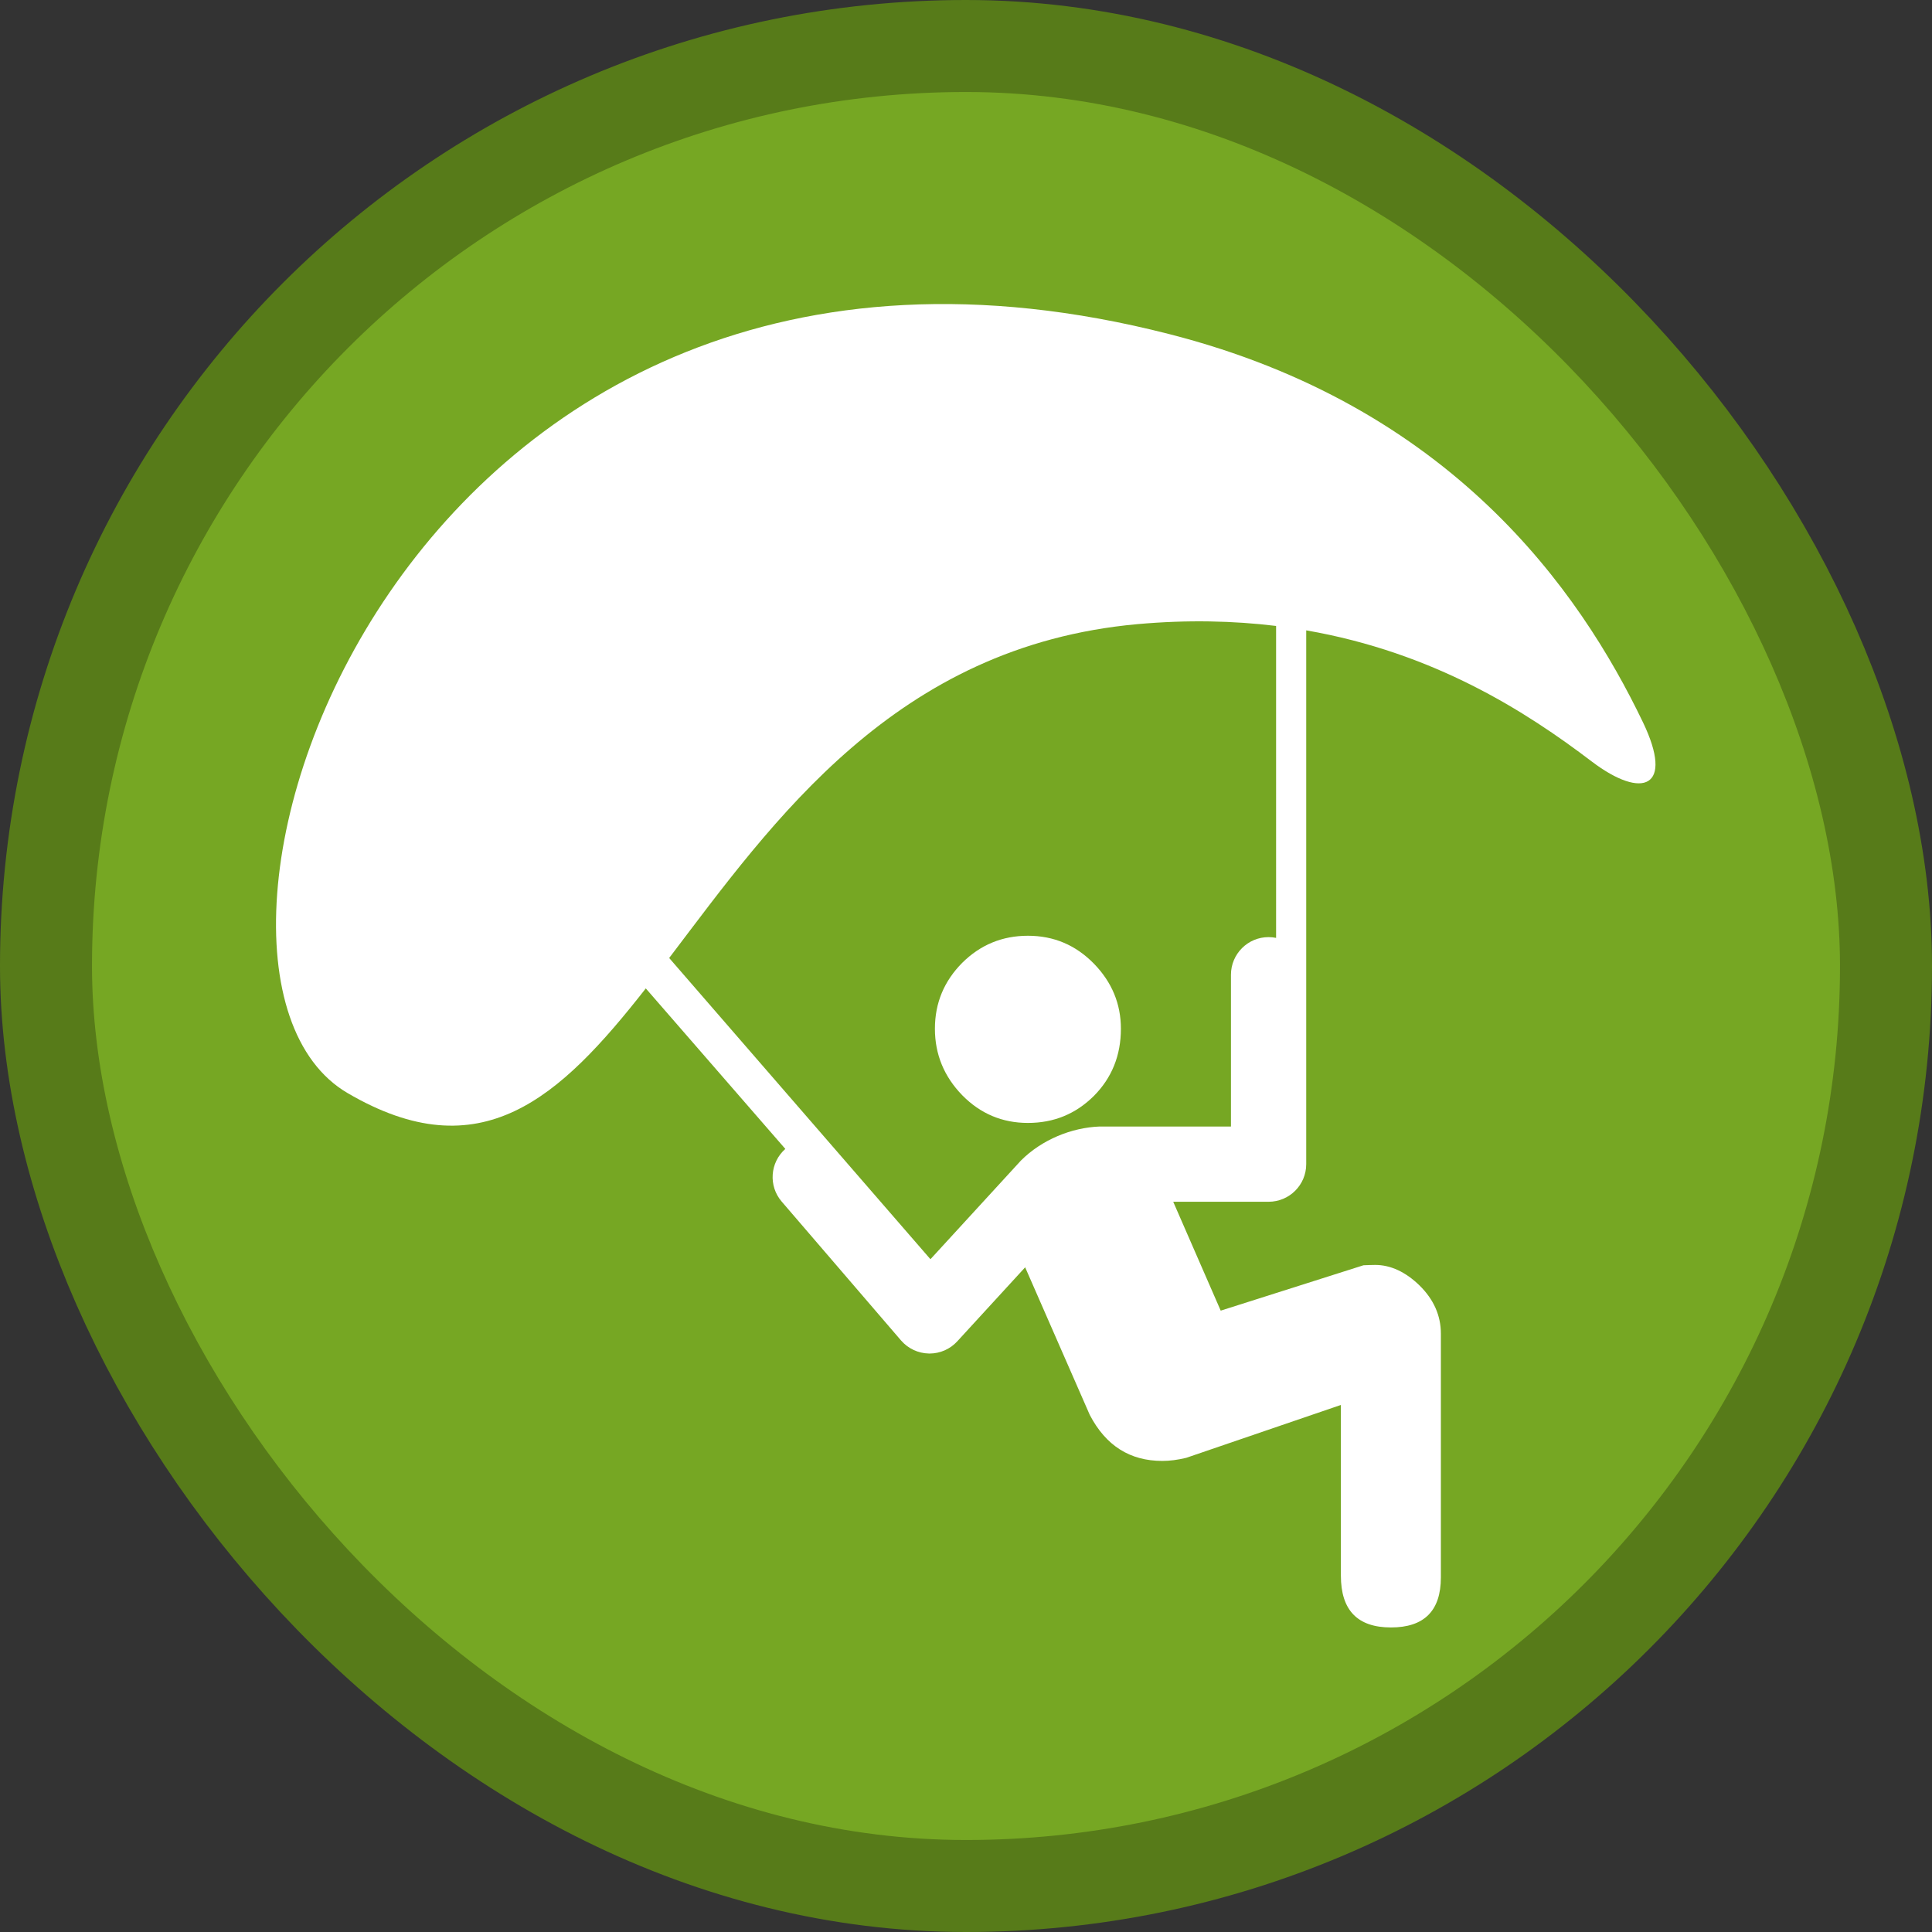 <?xml version="1.0" encoding="UTF-8"?>
<svg width="21" height="21" version="1.1" viewBox="0 0 21 21" xmlns="http://www.w3.org/2000/svg">
  
 <rect x="0" y="0" width="21" height="21" fill="#333333" stroke="none"/>
  
 <rect width="21" height="21" fill="none"/>
 <rect x="1" y="1" width="19" height="19" rx="9.5" ry="9.5" fill="#577b19" stroke="#577b19" stroke-linejoin="round" stroke-width="2"/>
 <rect x="1" y="1" width="19" height="19" rx="9.5" ry="9.5" fill="#76a723"/>
 <g transform="matrix(.152 0 0 .152 2.921 2.897)" fill="#fff">
  <path d="m54.289 47.857c-1.834 0-3.398 0.648-4.694 1.932-1.297 1.307-1.956 2.872-1.956 4.718 0 1.834 0.659 3.423 1.956 4.756 1.296 1.318 2.86 1.979 4.694 1.979 1.847 0 3.411-0.635 4.719-1.932 1.283-1.295 1.931-2.896 1.931-4.804 0-1.785-0.647-3.336-1.931-4.655-1.308-1.333-2.872-1.994-4.719-1.994z"/>
  <path d="m98.27 32.589c-4.522-9.423-13.716-22.613-33.885-27.76-54.994-14.07-74.1 45.287-58.753 54.274 9.536 5.587 15.182 0.372 21.332-7.481l9.978 11.478c-1.1 0.974-1.22 2.649-0.26 3.766l8.532 9.928c0.502 0.583 1.228 0.924 1.997 0.937 0.015 1e-3 0.03 1e-3 0.044 1e-3 0.754 0 1.474-0.316 1.983-0.873l4.854-5.293 4.622 10.558c1.149 2.2 2.873 3.287 5.184 3.287 0.537 0 1.099-0.072 1.709-0.22l11.063-3.782v12.207c0 2.468 1.184 3.704 3.583 3.704 2.37 0 3.567-1.188 3.567-3.582v-17.428c0-1.295-0.514-2.445-1.515-3.434-1.002-0.979-2.078-1.48-3.181-1.48-0.293 0-0.562 0.014-0.841 0.025l-10.207 3.244-3.396-7.786h6.82c1.487 0 2.691-1.203 2.691-2.691v-38.17c9.131 1.584 15.716 5.799 20.41 9.372 3.657 2.773 5.919 1.882 3.669-2.801zm-26.233 15.42c-0.173-0.036-0.352-0.055-0.537-0.055-1.486 0-2.691 1.205-2.691 2.693v10.851h-9.393c-1.999 0.077-4.123 0.932-5.624 2.432l-6.472 7.058-18.684-21.541c7.448-9.808 16.161-22.307 33.487-23.874 3.585-0.321 6.88-0.24 9.914 0.129z"/>
 </g>
</svg>
